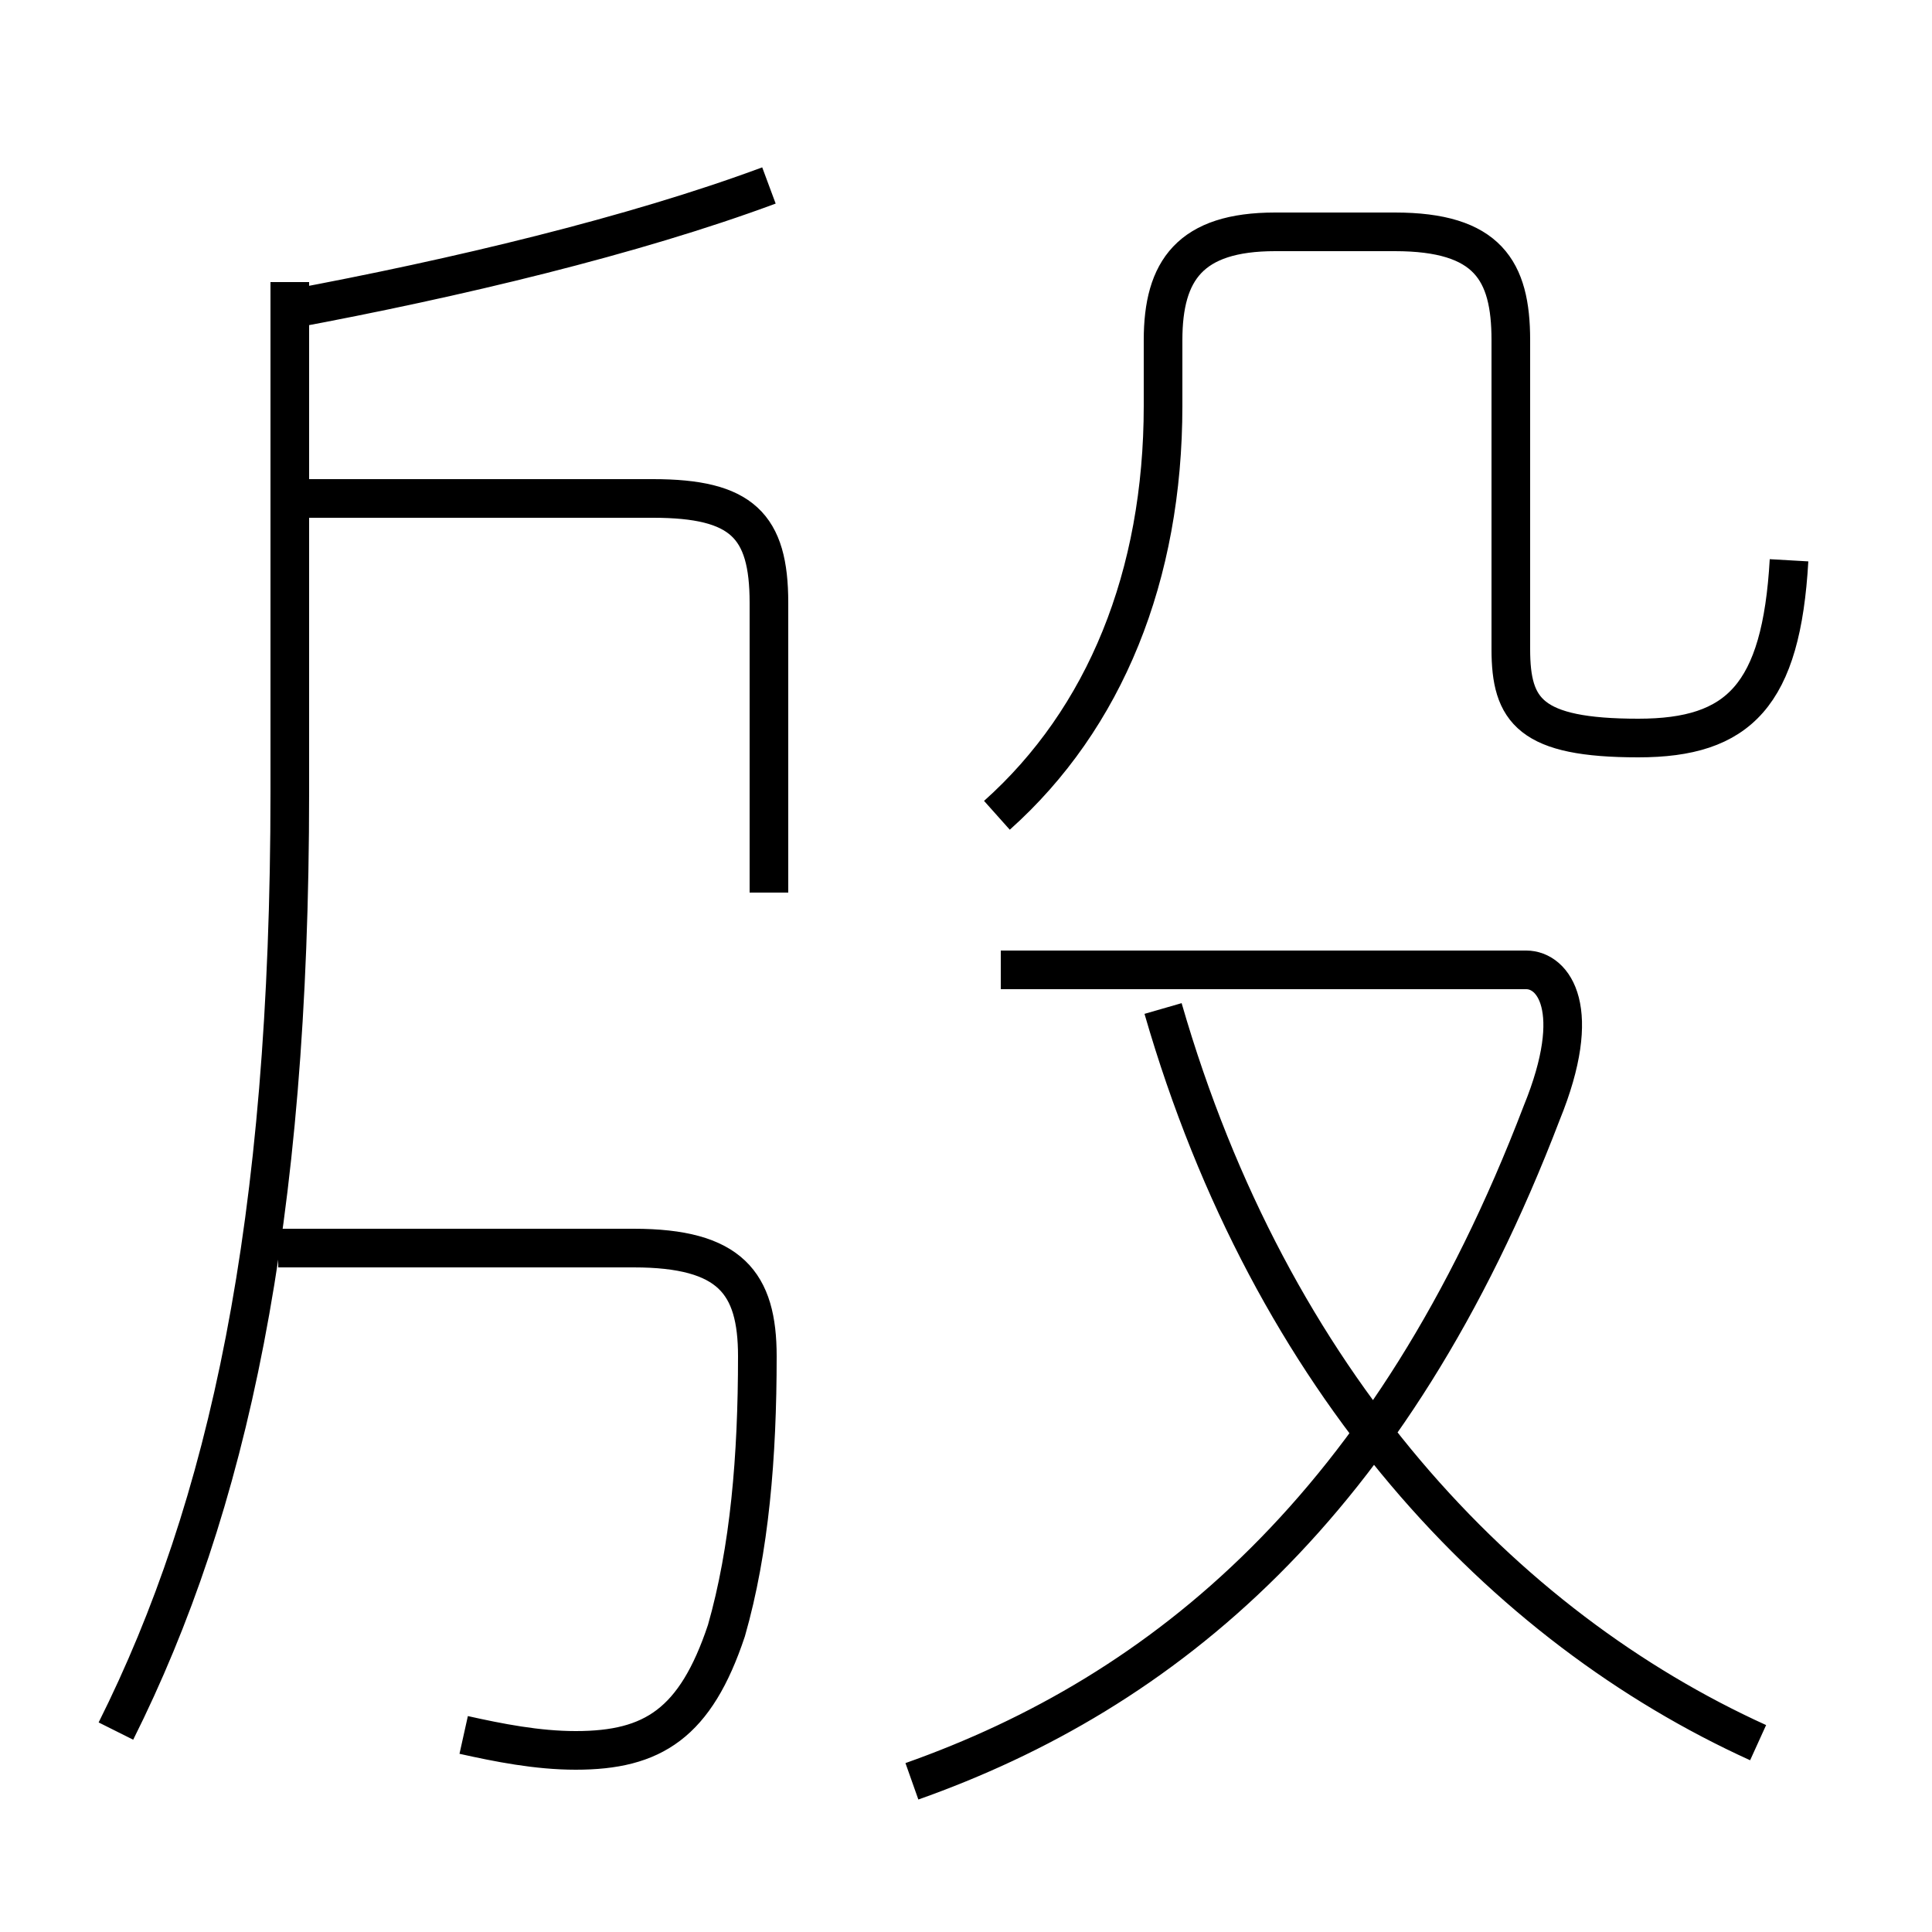 <?xml version='1.0' encoding='utf8'?>
<svg viewBox="0.0 -6.0 50.0 50.0" version="1.1" xmlns="http://www.w3.org/2000/svg">
<rect x="0.0" y="-6.0" width="50.0" height="50.0" fill="#808080" stroke="none"/>
<rect x="-1000" y="-1000" width="2000" height="2000" stroke="white" fill="white"/>
<g style="fill:white;stroke:#000000;  stroke-width:1">
<path d="M 12.0 0.9 C 12.9 1.1 13.9 1.3 14.9 1.3 C 16.9 1.3 18.0 0.6 18.8 -1.8 C 19.4 -3.9 19.6 -6.3 19.6 -8.9 C 19.6 -10.8 18.9 -11.7 16.4 -11.7 L 7.2 -11.7 M 3.0 0.8 C 5.9 -5.0 7.5 -12.3 7.5 -23.5 L 7.5 -36.7 M 23.6 2.1 C 30.1 -0.2 36.0 -5.0 39.9 -15.2 C 41.0 -17.9 40.2 -18.9 39.5 -18.9 L 25.9 -18.9 M 19.9 -20.9 L 19.9 -28.4 C 19.9 -30.4 19.2 -31.1 16.9 -31.1 L 7.5 -31.1 M 45.5 1.1 C 38.9 -1.9 32.9 -8.2 30.1 -17.9 M 7.5 -36.0 C 11.8 -36.8 16.4 -37.9 19.9 -39.2 M 25.8 -22.9 C 28.6 -25.4 30.1 -29.1 30.1 -33.5 L 30.1 -35.2 C 30.1 -37.0 30.8 -38.0 33.0 -38.0 L 36.1 -38.0 C 38.5 -38.0 39.1 -37.0 39.1 -35.2 L 39.1 -27.2 C 39.1 -25.6 39.6 -24.9 42.4 -24.9 C 45.0 -24.9 46.1 -26.0 46.3 -29.5" transform="translate(0.0 38.0)" />
</g>
</svg>
